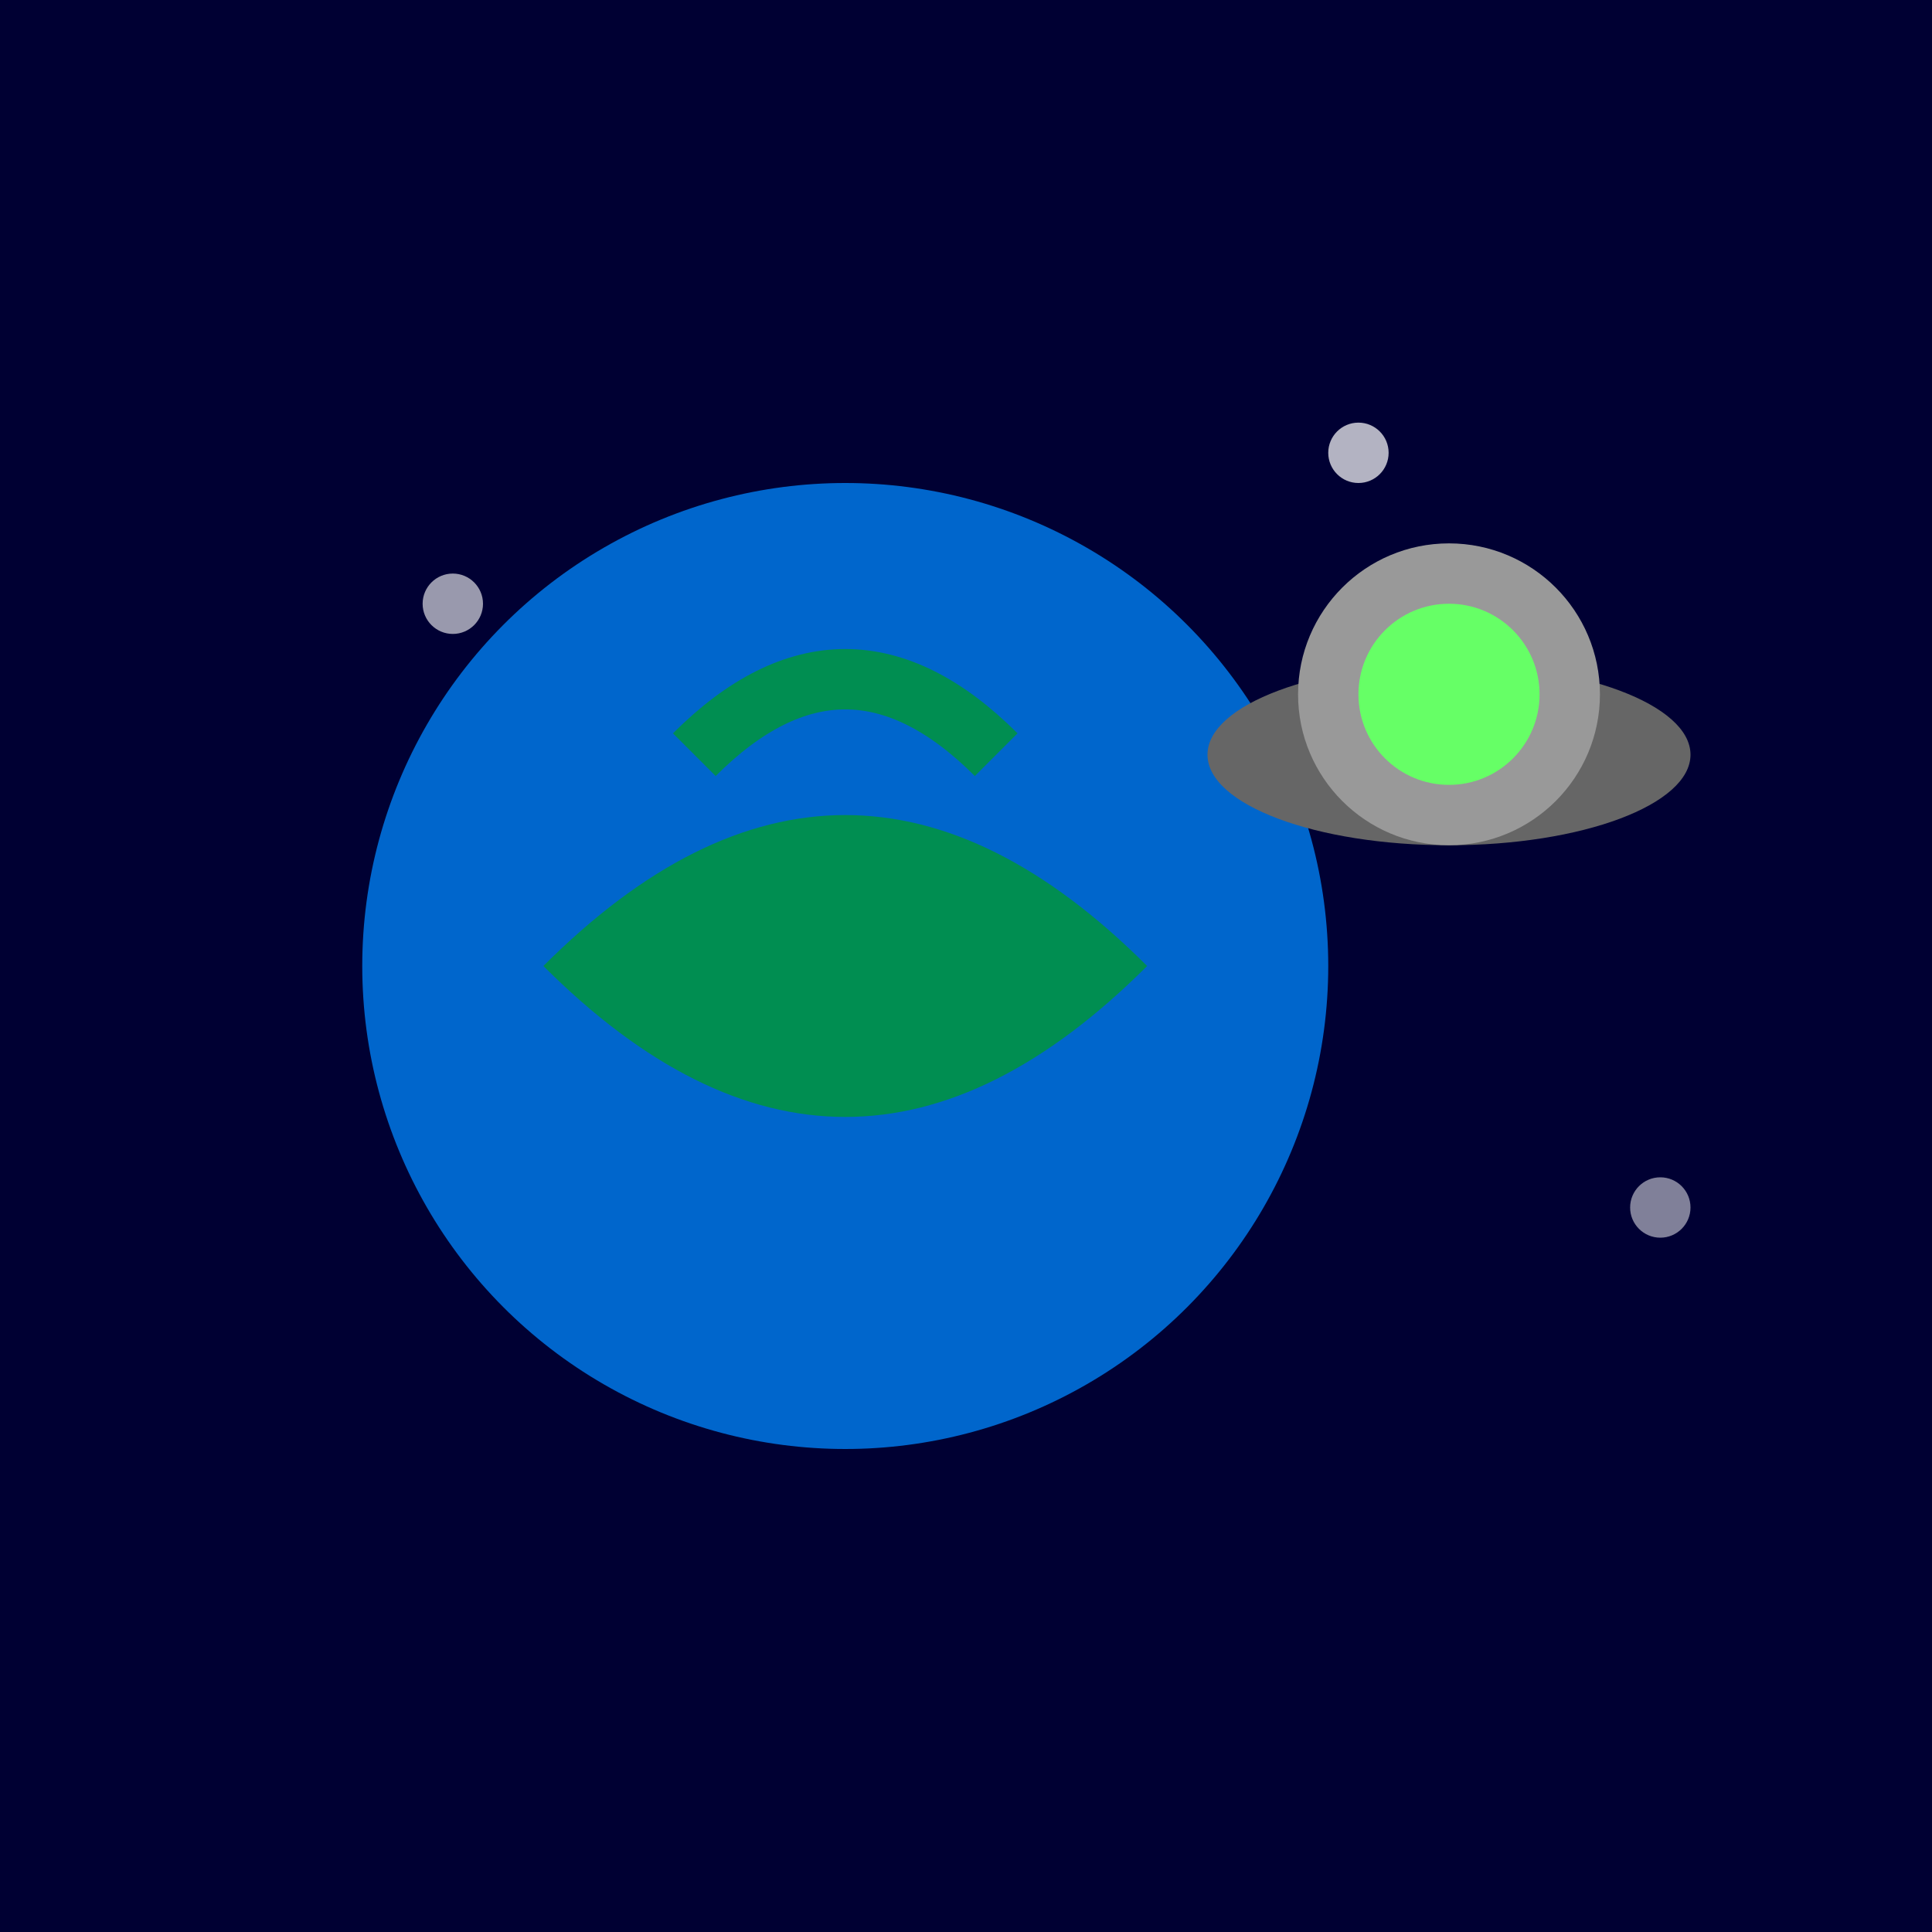 <svg xmlns="http://www.w3.org/2000/svg" viewBox="0 0 64 64" width="64" height="64">
  <!-- Space background -->
  <rect width="64" height="64" fill="#000033"/>
  <circle cx="32" cy="32" r="2" fill="white" opacity="0.8"/>
  <circle cx="15" cy="20" r="1" fill="white" opacity="0.6"/>
  <circle cx="45" cy="15" r="1" fill="white" opacity="0.7"/>
  <circle cx="55" cy="40" r="1" fill="white" opacity="0.5"/>
  
  <!-- Earth -->
  <circle cx="28" cy="32" r="16" fill="#0066cc"/>
  <path d="M 18 32 Q 28 22 38 32 Q 28 42 18 32" fill="#009933" opacity="0.8"/>
  <path d="M 23 25 Q 28 20 33 25" stroke="#009933" fill="none" stroke-width="2" opacity="0.8"/>
  
  <!-- Alien Spaceship -->
  <ellipse cx="48" cy="25" rx="8" ry="3" fill="#666666"/>
  <circle cx="48" cy="23" r="5" fill="#999999"/>
  <circle cx="48" cy="23" r="3" fill="#66ff66"/>
</svg>
